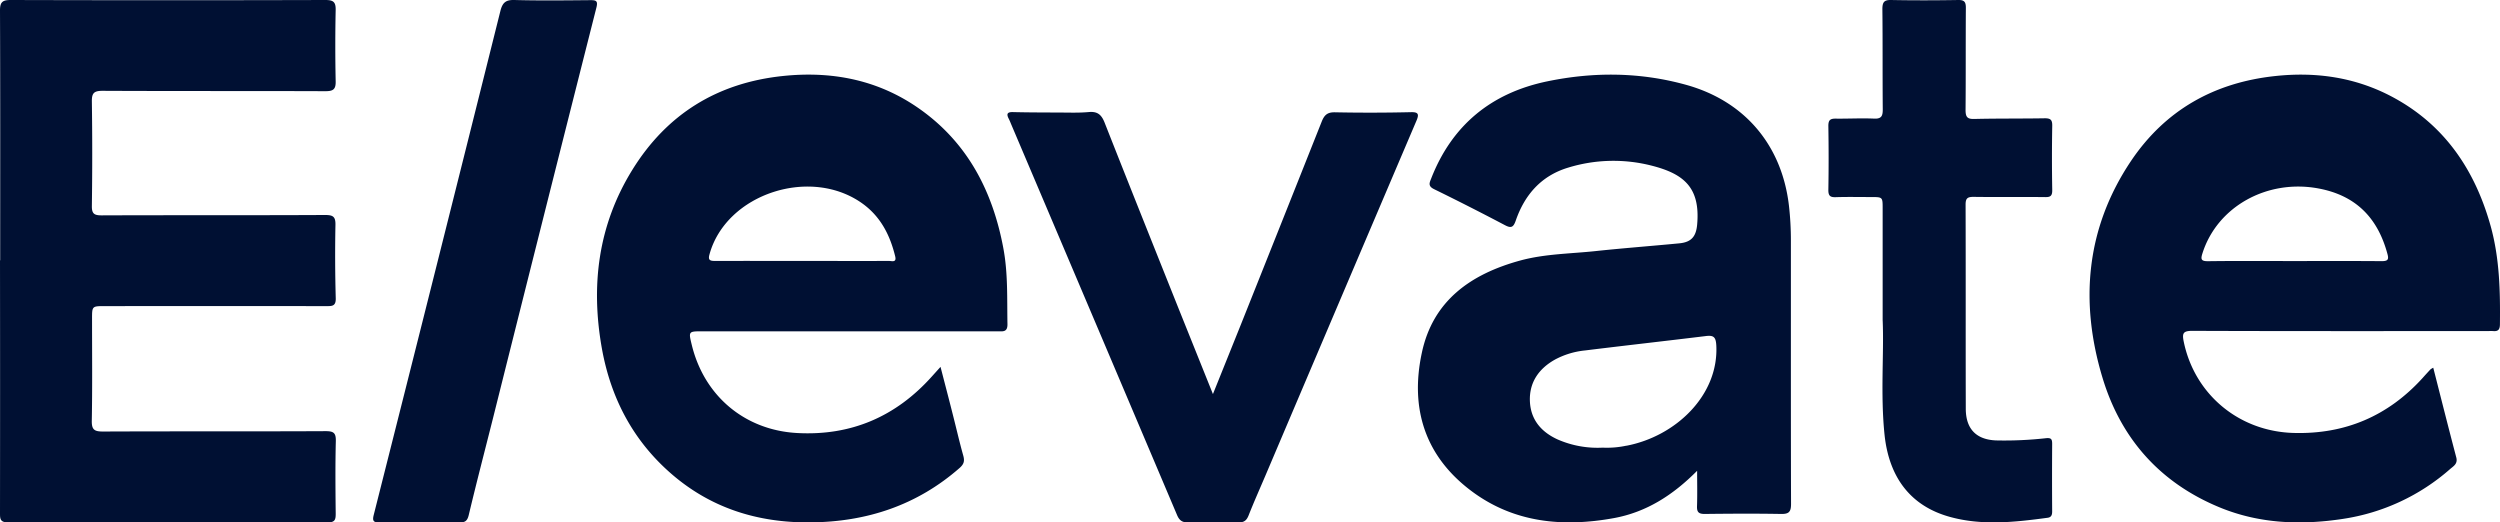 <svg xmlns="http://www.w3.org/2000/svg" width="67" height="14" viewBox="0 0 67 14">
    <path fill="#001033" fill-rule="nonzero" d="M.005 6.98C.005 4.746.009 2.514 0 .282 0 .058.063 0 .287 0c2.808.008 5.616.008 8.425 0 .207 0 .288.04.284.262a46.927 46.927 0 0 0 0 1.923c.005.225-.084.26-.288.259-1.987-.008-3.974 0-5.962-.01-.23 0-.287.064-.284.285.013.933.013 1.867 0 2.801-.003.21.065.252.263.252 1.995-.008 3.991 0 5.985-.01.209 0 .284.038.28.262-.013.657-.01 1.315.008 1.972.005.215-.104.208-.256.208-1.98-.002-3.957-.002-5.935 0-.341 0-.34 0-.34.347 0 .909.01 1.818-.007 2.728-.004.247.079.286.306.286 1.987-.009 3.973 0 5.961-.01.216 0 .278.048.273.267-.016.65-.01 1.299-.003 1.949 0 .157-.023.229-.21.229-2.857-.006-5.715-.006-8.572 0C.002 14 0 13.902 0 13.75c.003-2.257.003-4.514 0-6.772l.004.001zm32.502 3.58l.747-1.858c.724-1.814 1.447-3.629 2.168-5.444.073-.183.159-.255.366-.248a46.73 46.73 0 0 0 2.034-.004c.191-.003.212.057.14.227a8014.167 8014.167 0 0 0-4.057 9.532c-.148.347-.302.692-.44 1.042-.055.141-.124.198-.279.193a24.502 24.502 0 0 0-1.34 0c-.16.005-.24-.05-.303-.202A13273.149 13273.149 0 0 0 27.1 3.332c-.022-.053-.043-.107-.07-.158-.067-.133-.02-.172.114-.17.407.01.814.01 1.22.012.271 0 .544.012.815-.013.225-.02.335.06.422.277.653 1.658 1.316 3.313 1.975 4.964l.93 2.316zm17.948-1.969V5.586c0-.305 0-.305-.308-.305-.31 0-.63-.007-.945.003-.148.005-.204-.03-.202-.197.01-.571.009-1.143 0-1.715 0-.15.048-.193.19-.193.345.005.692-.016 1.038 0 .198.008.231-.074.23-.252-.008-.893 0-1.788-.01-2.682 0-.188.048-.249.237-.245.597.012 1.195.01 1.794 0 .172-.003.208.058.206.22-.006.91 0 1.821-.008 2.73 0 .194.055.243.236.238.63-.015 1.26-.007 1.89-.018.153 0 .2.042.197.204-.01.572-.01 1.144 0 1.715.003.164-.05.198-.199.193-.637-.007-1.275.003-1.912-.006-.164 0-.212.041-.211.213.006 1.82 0 3.64.005 5.463 0 .545.283.831.812.851.448.01.897-.01 1.343-.06.133-.012.16.026.16.15a133.71 133.71 0 0 0 0 1.813c0 .094-.022.156-.12.17-.876.118-1.755.217-2.623-.024-1.035-.286-1.621-1.037-1.747-2.18-.116-1.093-.014-2.19-.052-3.081h-.001zm-39.219 5.405c-.355 0-.711-.007-1.067.004-.171.005-.193-.05-.15-.212A4675.924 4675.924 0 0 0 13.408.304c.056-.228.139-.31.376-.304.679.019 1.359.01 2.039.004.153 0 .207.018.16.202-.93 3.67-1.854 7.34-2.773 11.011-.217.862-.442 1.723-.648 2.588-.04.168-.111.2-.258.195-.358-.01-.713-.004-1.069-.004zm15.653-7.347c-.283-1.512-.945-2.796-2.203-3.701-1.114-.803-2.373-1.053-3.717-.91-1.735.185-3.093 1.01-4.023 2.515-.916 1.48-1.119 3.098-.814 4.794.235 1.301.814 2.42 1.801 3.299 1.082.965 2.363 1.367 3.79 1.354 1.503-.015 2.849-.454 3.998-1.462.116-.104.133-.187.095-.326-.102-.362-.186-.733-.28-1.1-.104-.413-.213-.827-.33-1.28l-.235.261c-.967 1.078-2.168 1.59-3.604 1.512-1.403-.075-2.495-.99-2.828-2.364-.088-.362-.088-.362.287-.362h7.91c.134 0 .269.032.264-.195-.013-.68.017-1.36-.111-2.035zm-3.067.344c-.776.003-1.552 0-2.328 0-.775 0-1.551-.002-2.327 0-.132 0-.195-.016-.155-.167.442-1.643 2.754-2.393 4.148-1.337.463.354.698.838.83 1.376.046.18-.086.128-.167.128h-.001zm42.928-.932c-.425-1.525-1.253-2.735-2.66-3.477-.981-.516-2.031-.664-3.125-.545-1.62.175-2.937.908-3.858 2.281-1.2 1.793-1.376 3.762-.761 5.8.496 1.647 1.552 2.819 3.129 3.473 1.07.444 2.188.485 3.316.313a5.6 5.6 0 0 0 2.87-1.334c.092-.08.211-.14.168-.31-.21-.795-.41-1.593-.618-2.407a.5.5 0 0 0-.075.045c-.07.075-.139.15-.207.227-.933 1.028-2.088 1.515-3.461 1.476-1.464-.04-2.653-1.033-2.944-2.446-.046-.223-.019-.29.228-.29 2.63.01 5.26.006 7.891.006.06 0 .119-.004.178 0 .13.011.175-.043.177-.178.01-.886-.009-1.77-.248-2.634zm-2.927.938c-.778-.007-1.555-.003-2.332-.003-.77 0-1.54-.006-2.311.004-.195.003-.204-.055-.155-.209.393-1.247 1.722-1.993 3.096-1.743 1.034.188 1.606.81 1.861 1.753.046.162.007.198-.16.198zm-15.827-.54a8.215 8.215 0 0 0-.053-.954c-.19-1.612-1.18-2.792-2.75-3.23-1.23-.343-2.48-.353-3.725-.095-1.498.31-2.551 1.171-3.11 2.598-.045.115-.097.207.072.29a71 71 0 0 1 1.905.968c.168.088.225.052.286-.121.238-.691.68-1.203 1.404-1.422a4.134 4.134 0 0 1 2.246-.052c.857.22 1.3.586 1.213 1.575-.028.318-.151.473-.474.505-.746.072-1.493.128-2.238.207-.674.073-1.358.073-2.019.251-1.333.363-2.355 1.076-2.65 2.487-.315 1.484.086 2.764 1.336 3.697 1.138.85 2.45.97 3.809.723.88-.16 1.594-.622 2.235-1.269 0 .316.008.633-.003.95-.005.158.045.207.206.207.68-.008 1.361-.012 2.042 0 .218.005.273-.059.272-.272-.007-2.346-.003-4.694-.004-7.043zm-4.408 5.485a2.494 2.494 0 0 1-.637.053 2.67 2.67 0 0 1-1.207-.22c-.443-.202-.725-.535-.743-1.03-.018-.494.234-.864.67-1.109a2.16 2.16 0 0 1 .808-.246c1.076-.133 2.155-.253 3.232-.385.216-.028.274.026.286.252.067 1.335-1.088 2.435-2.41 2.687v-.002z"/>
</svg>
